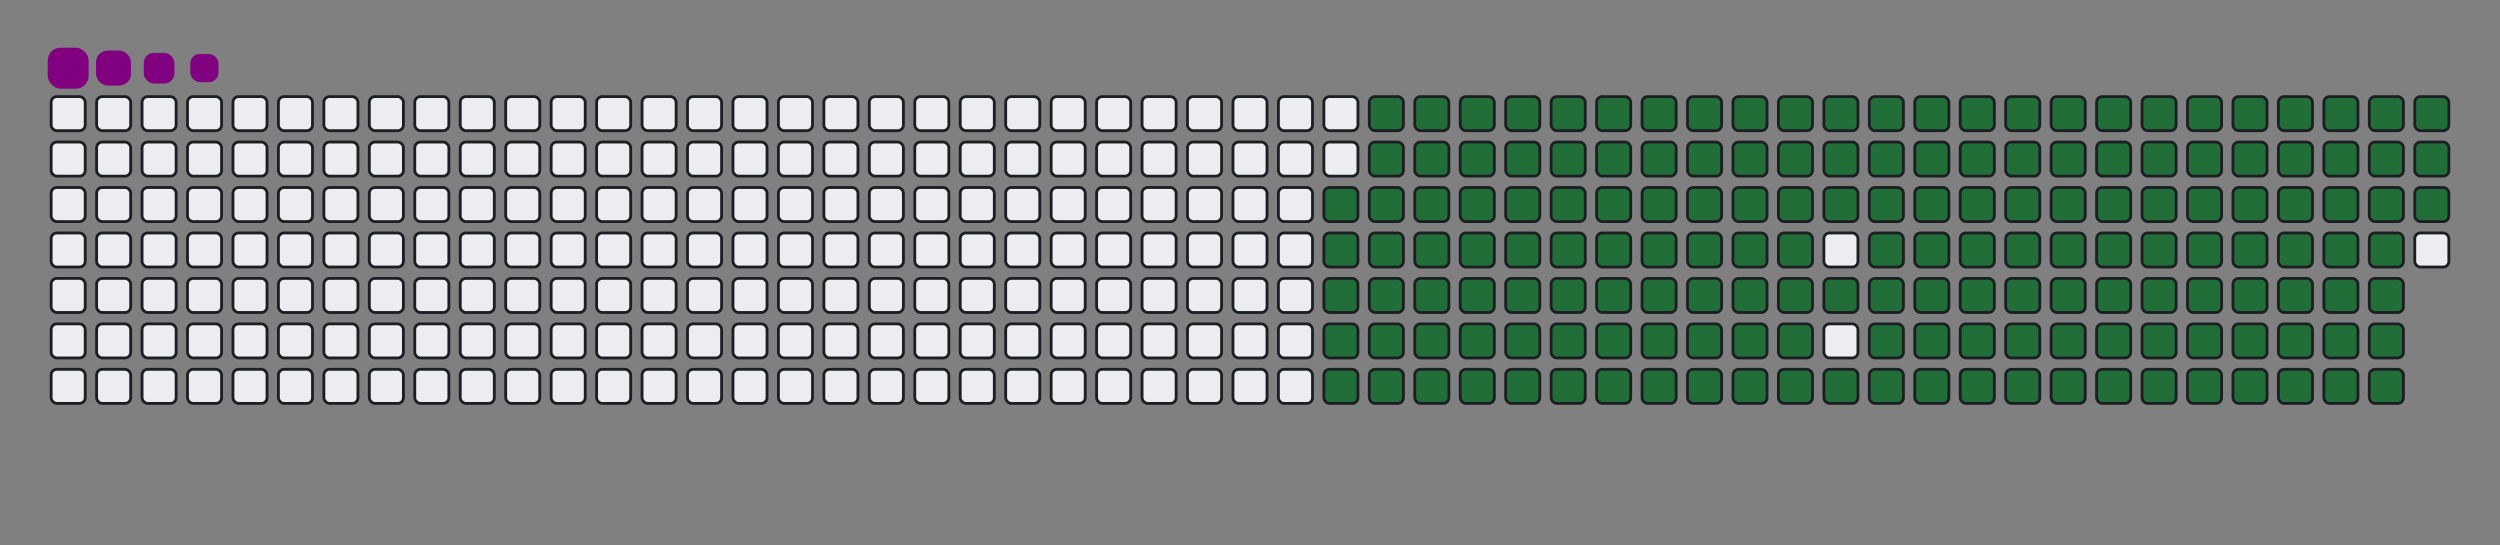 <svg viewBox="-16 -32 880 192" width="880" height="192" xmlns="http://www.w3.org/2000/svg"><rect x="-16" y="-32" width="880" height="192" fill="#808080" stroke="none"/><desc>Generated with https://github.com/Platane/snk</desc><style>:root{--cb:#1b1f230a;--cs:purple;--ce:#ebedf0;--c0:#ebedf0;--c1:#9be9a8;--c2:#40c463;--c3:#30a14e;--c4:#216e39}.c{shape-rendering:geometricPrecision;fill:#ebedf0;stroke-width:1px;stroke:#1b1f230a;animation:none 26300ms linear infinite;width:12px;height:12px}@keyframes c0{48.28%{fill:#216e39}48.3%,100%{fill:#ebedf0}}.c.c0{fill:#216e39;animation-name:c0}@keyframes c1{47.9%{fill:#216e39}47.92%,100%{fill:#ebedf0}}.c.c1{fill:#216e39;animation-name:c1}@keyframes c2{67.29%{fill:#216e39}67.31%,100%{fill:#ebedf0}}.c.c2{fill:#216e39;animation-name:c2}@keyframes c3{66.91%{fill:#216e39}66.93%,100%{fill:#ebedf0}}.c.c3{fill:#216e39;animation-name:c3}@keyframes c4{86.3%{fill:#216e39}86.32%,100%{fill:#ebedf0}}.c.c4{fill:#216e39;animation-name:c4}@keyframes c5{11.4%{fill:#216e39}11.42%,100%{fill:#ebedf0}}.c.c5{fill:#216e39;animation-name:c5}@keyframes c6{29.27%{fill:#216e39}29.29%,100%{fill:#ebedf0}}.c.c6{fill:#216e39;animation-name:c6}@keyframes c7{29.65%{fill:#216e39}29.67%,100%{fill:#ebedf0}}.c.c7{fill:#216e39;animation-name:c7}@keyframes c8{47.52%{fill:#216e39}47.54%,100%{fill:#ebedf0}}.c.c8{fill:#216e39;animation-name:c8}@keyframes c9{49.42%{fill:#216e39}49.44%,100%{fill:#ebedf0}}.c.c9{fill:#216e39;animation-name:c9}@keyframes ca{66.53%{fill:#216e39}66.55%,100%{fill:#ebedf0}}.c.ca{fill:#216e39;animation-name:ca}@keyframes cb{68.43%{fill:#216e39}68.45%,100%{fill:#ebedf0}}.c.cb{fill:#216e39;animation-name:cb}@keyframes cc{11.78%{fill:#216e39}11.8%,100%{fill:#ebedf0}}.c.cc{fill:#216e39;animation-name:cc}@keyframes cd{28.89%{fill:#216e39}28.91%,100%{fill:#ebedf0}}.c.cd{fill:#216e39;animation-name:cd}@keyframes ce{30.03%{fill:#216e39}30.05%,100%{fill:#ebedf0}}.c.ce{fill:#216e39;animation-name:ce}@keyframes cf{47.14%{fill:#216e39}47.16%,100%{fill:#ebedf0}}.c.cf{fill:#216e39;animation-name:cf}@keyframes cg{49.8%{fill:#216e39}49.82%,100%{fill:#ebedf0}}.c.cg{fill:#216e39;animation-name:cg}@keyframes ch{66.15%{fill:#216e39}66.17%,100%{fill:#ebedf0}}.c.ch{fill:#216e39;animation-name:ch}@keyframes ci{68.81%{fill:#216e39}68.83%,100%{fill:#ebedf0}}.c.ci{fill:#216e39;animation-name:ci}@keyframes cj{12.16%{fill:#216e39}12.18%,100%{fill:#ebedf0}}.c.cj{fill:#216e39;animation-name:cj}@keyframes ck{28.51%{fill:#216e39}28.53%,100%{fill:#ebedf0}}.c.ck{fill:#216e39;animation-name:ck}@keyframes cl{30.41%{fill:#216e39}30.43%,100%{fill:#ebedf0}}.c.cl{fill:#216e39;animation-name:cl}@keyframes cm{46.76%{fill:#216e39}46.78%,100%{fill:#ebedf0}}.c.cm{fill:#216e39;animation-name:cm}@keyframes cn{50.18%{fill:#216e39}50.2%,100%{fill:#ebedf0}}.c.cn{fill:#216e39;animation-name:cn}@keyframes co{65.77%{fill:#216e39}65.79%,100%{fill:#ebedf0}}.c.co{fill:#216e39;animation-name:co}@keyframes cp{69.19%{fill:#216e39}69.21%,100%{fill:#ebedf0}}.c.cp{fill:#216e39;animation-name:cp}@keyframes cq{12.54%{fill:#216e39}12.56%,100%{fill:#ebedf0}}.c.cq{fill:#216e39;animation-name:cq}@keyframes cr{28.13%{fill:#216e39}28.15%,100%{fill:#ebedf0}}.c.cr{fill:#216e39;animation-name:cr}@keyframes cs{30.79%{fill:#216e39}30.81%,100%{fill:#ebedf0}}.c.cs{fill:#216e39;animation-name:cs}@keyframes ct{46.38%{fill:#216e39}46.4%,100%{fill:#ebedf0}}.c.ct{fill:#216e39;animation-name:ct}@keyframes cu{50.56%{fill:#216e39}50.58%,100%{fill:#ebedf0}}.c.cu{fill:#216e39;animation-name:cu}@keyframes cv{65.39%{fill:#216e39}65.41%,100%{fill:#ebedf0}}.c.cv{fill:#216e39;animation-name:cv}@keyframes cw{69.57%{fill:#216e39}69.59%,100%{fill:#ebedf0}}.c.cw{fill:#216e39;animation-name:cw}@keyframes cx{12.92%{fill:#216e39}12.94%,100%{fill:#ebedf0}}.c.cx{fill:#216e39;animation-name:cx}@keyframes cy{27.75%{fill:#216e39}27.77%,100%{fill:#ebedf0}}.c.cy{fill:#216e39;animation-name:cy}@keyframes cz{31.17%{fill:#216e39}31.19%,100%{fill:#ebedf0}}.c.cz{fill:#216e39;animation-name:cz}@keyframes c10{46%{fill:#216e39}46.02%,100%{fill:#ebedf0}}.c.c10{fill:#216e39;animation-name:c10}@keyframes c11{50.94%{fill:#216e39}50.96%,100%{fill:#ebedf0}}.c.c11{fill:#216e39;animation-name:c11}@keyframes c12{65.01%{fill:#216e39}65.03%,100%{fill:#ebedf0}}.c.c12{fill:#216e39;animation-name:c12}@keyframes c13{69.95%{fill:#216e39}69.97%,100%{fill:#ebedf0}}.c.c13{fill:#216e39;animation-name:c13}@keyframes c14{13.3%{fill:#216e39}13.32%,100%{fill:#ebedf0}}.c.c14{fill:#216e39;animation-name:c14}@keyframes c15{27.37%{fill:#216e39}27.39%,100%{fill:#ebedf0}}.c.c15{fill:#216e39;animation-name:c15}@keyframes c16{31.55%{fill:#216e39}31.57%,100%{fill:#ebedf0}}.c.c16{fill:#216e39;animation-name:c16}@keyframes c17{45.62%{fill:#216e39}45.64%,100%{fill:#ebedf0}}.c.c17{fill:#216e39;animation-name:c17}@keyframes c18{51.32%{fill:#216e39}51.34%,100%{fill:#ebedf0}}.c.c18{fill:#216e39;animation-name:c18}@keyframes c19{64.63%{fill:#216e39}64.65%,100%{fill:#ebedf0}}.c.c19{fill:#216e39;animation-name:c19}@keyframes c1a{70.33%{fill:#216e39}70.35%,100%{fill:#ebedf0}}.c.c1a{fill:#216e39;animation-name:c1a}@keyframes c1b{13.68%{fill:#216e39}13.7%,100%{fill:#ebedf0}}.c.c1b{fill:#216e39;animation-name:c1b}@keyframes c1c{26.99%{fill:#216e39}27.01%,100%{fill:#ebedf0}}.c.c1c{fill:#216e39;animation-name:c1c}@keyframes c1d{31.93%{fill:#216e39}31.95%,100%{fill:#ebedf0}}.c.c1d{fill:#216e39;animation-name:c1d}@keyframes c1e{45.24%{fill:#216e39}45.26%,100%{fill:#ebedf0}}.c.c1e{fill:#216e39;animation-name:c1e}@keyframes c1f{51.7%{fill:#216e39}51.72%,100%{fill:#ebedf0}}.c.c1f{fill:#216e39;animation-name:c1f}@keyframes c1g{64.25%{fill:#216e39}64.27%,100%{fill:#ebedf0}}.c.c1g{fill:#216e39;animation-name:c1g}@keyframes c1h{70.71%{fill:#216e39}70.73%,100%{fill:#ebedf0}}.c.c1h{fill:#216e39;animation-name:c1h}@keyframes c1i{14.06%{fill:#216e39}14.08%,100%{fill:#ebedf0}}.c.c1i{fill:#216e39;animation-name:c1i}@keyframes c1j{26.61%{fill:#216e39}26.63%,100%{fill:#ebedf0}}.c.c1j{fill:#216e39;animation-name:c1j}@keyframes c1k{32.31%{fill:#216e39}32.33%,100%{fill:#ebedf0}}.c.c1k{fill:#216e39;animation-name:c1k}@keyframes c1l{44.86%{fill:#216e39}44.88%,100%{fill:#ebedf0}}.c.c1l{fill:#216e39;animation-name:c1l}@keyframes c1m{52.08%{fill:#216e39}52.1%,100%{fill:#ebedf0}}.c.c1m{fill:#216e39;animation-name:c1m}@keyframes c1n{63.87%{fill:#216e39}63.89%,100%{fill:#ebedf0}}.c.c1n{fill:#216e39;animation-name:c1n}@keyframes c1o{71.09%{fill:#216e39}71.11%,100%{fill:#ebedf0}}.c.c1o{fill:#216e39;animation-name:c1o}@keyframes c1p{14.44%{fill:#216e39}14.46%,100%{fill:#ebedf0}}.c.c1p{fill:#216e39;animation-name:c1p}@keyframes c1q{26.23%{fill:#216e39}26.25%,100%{fill:#ebedf0}}.c.c1q{fill:#216e39;animation-name:c1q}@keyframes c1r{32.69%{fill:#216e39}32.71%,100%{fill:#ebedf0}}.c.c1r{fill:#216e39;animation-name:c1r}@keyframes c1s{44.48%{fill:#216e39}44.5%,100%{fill:#ebedf0}}.c.c1s{fill:#216e39;animation-name:c1s}@keyframes c1t{52.46%{fill:#216e39}52.48%,100%{fill:#ebedf0}}.c.c1t{fill:#216e39;animation-name:c1t}@keyframes c1u{63.49%{fill:#216e39}63.51%,100%{fill:#ebedf0}}.c.c1u{fill:#216e39;animation-name:c1u}@keyframes c1v{71.47%{fill:#216e39}71.49%,100%{fill:#ebedf0}}.c.c1v{fill:#216e39;animation-name:c1v}@keyframes c1w{14.82%{fill:#216e39}14.84%,100%{fill:#ebedf0}}.c.c1w{fill:#216e39;animation-name:c1w}@keyframes c1x{25.85%{fill:#216e39}25.87%,100%{fill:#ebedf0}}.c.c1x{fill:#216e39;animation-name:c1x}@keyframes c1y{33.07%{fill:#216e39}33.09%,100%{fill:#ebedf0}}.c.c1y{fill:#216e39;animation-name:c1y}@keyframes c1z{44.1%{fill:#216e39}44.12%,100%{fill:#ebedf0}}.c.c1z{fill:#216e39;animation-name:c1z}@keyframes c20{52.84%{fill:#216e39}52.86%,100%{fill:#ebedf0}}.c.c20{fill:#216e39;animation-name:c20}@keyframes c21{63.11%{fill:#216e39}63.13%,100%{fill:#ebedf0}}.c.c21{fill:#216e39;animation-name:c21}@keyframes c22{71.85%{fill:#216e39}71.87%,100%{fill:#ebedf0}}.c.c22{fill:#216e39;animation-name:c22}@keyframes c23{15.2%{fill:#216e39}15.22%,100%{fill:#ebedf0}}.c.c23{fill:#216e39;animation-name:c23}@keyframes c24{25.47%{fill:#216e39}25.49%,100%{fill:#ebedf0}}.c.c24{fill:#216e39;animation-name:c24}@keyframes c25{33.45%{fill:#216e39}33.47%,100%{fill:#ebedf0}}.c.c25{fill:#216e39;animation-name:c25}@keyframes c26{53.22%{fill:#216e39}53.24%,100%{fill:#ebedf0}}.c.c26{fill:#216e39;animation-name:c26}@keyframes c27{72.23%{fill:#216e39}72.25%,100%{fill:#ebedf0}}.c.c27{fill:#216e39;animation-name:c27}@keyframes c28{15.58%{fill:#216e39}15.6%,100%{fill:#ebedf0}}.c.c28{fill:#216e39;animation-name:c28}@keyframes c29{25.09%{fill:#216e39}25.11%,100%{fill:#ebedf0}}.c.c29{fill:#216e39;animation-name:c29}@keyframes c2a{33.83%{fill:#216e39}33.85%,100%{fill:#ebedf0}}.c.c2a{fill:#216e39;animation-name:c2a}@keyframes c2b{43.34%{fill:#216e39}43.36%,100%{fill:#ebedf0}}.c.c2b{fill:#216e39;animation-name:c2b}@keyframes c2c{53.6%{fill:#216e39}53.62%,100%{fill:#ebedf0}}.c.c2c{fill:#216e39;animation-name:c2c}@keyframes c2d{62.35%{fill:#216e39}62.37%,100%{fill:#ebedf0}}.c.c2d{fill:#216e39;animation-name:c2d}@keyframes c2e{72.61%{fill:#216e39}72.63%,100%{fill:#ebedf0}}.c.c2e{fill:#216e39;animation-name:c2e}@keyframes c2f{15.96%{fill:#216e39}15.98%,100%{fill:#ebedf0}}.c.c2f{fill:#216e39;animation-name:c2f}@keyframes c2g{24.7%{fill:#216e39}24.72%,100%{fill:#ebedf0}}.c.c2g{fill:#216e39;animation-name:c2g}@keyframes c2h{34.21%{fill:#216e39}34.23%,100%{fill:#ebedf0}}.c.c2h{fill:#216e39;animation-name:c2h}@keyframes c2i{42.96%{fill:#216e39}42.98%,100%{fill:#ebedf0}}.c.c2i{fill:#216e39;animation-name:c2i}@keyframes c2j{53.98%{fill:#216e39}54%,100%{fill:#ebedf0}}.c.c2j{fill:#216e39;animation-name:c2j}@keyframes c2k{61.97%{fill:#216e39}61.99%,100%{fill:#ebedf0}}.c.c2k{fill:#216e39;animation-name:c2k}@keyframes c2l{72.99%{fill:#216e39}73.01%,100%{fill:#ebedf0}}.c.c2l{fill:#216e39;animation-name:c2l}@keyframes c2m{16.34%{fill:#216e39}16.36%,100%{fill:#ebedf0}}.c.c2m{fill:#216e39;animation-name:c2m}@keyframes c2n{24.32%{fill:#216e39}24.34%,100%{fill:#ebedf0}}.c.c2n{fill:#216e39;animation-name:c2n}@keyframes c2o{34.59%{fill:#216e39}34.61%,100%{fill:#ebedf0}}.c.c2o{fill:#216e39;animation-name:c2o}@keyframes c2p{42.58%{fill:#216e39}42.6%,100%{fill:#ebedf0}}.c.c2p{fill:#216e39;animation-name:c2p}@keyframes c2q{54.36%{fill:#216e39}54.38%,100%{fill:#ebedf0}}.c.c2q{fill:#216e39;animation-name:c2q}@keyframes c2r{61.59%{fill:#216e39}61.61%,100%{fill:#ebedf0}}.c.c2r{fill:#216e39;animation-name:c2r}@keyframes c2s{73.37%{fill:#216e39}73.39%,100%{fill:#ebedf0}}.c.c2s{fill:#216e39;animation-name:c2s}@keyframes c2t{16.72%{fill:#216e39}16.74%,100%{fill:#ebedf0}}.c.c2t{fill:#216e39;animation-name:c2t}@keyframes c2u{23.94%{fill:#216e39}23.96%,100%{fill:#ebedf0}}.c.c2u{fill:#216e39;animation-name:c2u}@keyframes c2v{34.97%{fill:#216e39}34.99%,100%{fill:#ebedf0}}.c.c2v{fill:#216e39;animation-name:c2v}@keyframes c2w{42.2%{fill:#216e39}42.22%,100%{fill:#ebedf0}}.c.c2w{fill:#216e39;animation-name:c2w}@keyframes c2x{54.74%{fill:#216e39}54.76%,100%{fill:#ebedf0}}.c.c2x{fill:#216e39;animation-name:c2x}@keyframes c2y{61.21%{fill:#216e39}61.23%,100%{fill:#ebedf0}}.c.c2y{fill:#216e39;animation-name:c2y}@keyframes c2z{73.75%{fill:#216e39}73.77%,100%{fill:#ebedf0}}.c.c2z{fill:#216e39;animation-name:c2z}@keyframes c30{17.1%{fill:#216e39}17.12%,100%{fill:#ebedf0}}.c.c30{fill:#216e39;animation-name:c30}@keyframes c31{23.56%{fill:#216e39}23.58%,100%{fill:#ebedf0}}.c.c31{fill:#216e39;animation-name:c31}@keyframes c32{35.35%{fill:#216e39}35.37%,100%{fill:#ebedf0}}.c.c32{fill:#216e39;animation-name:c32}@keyframes c33{41.82%{fill:#216e39}41.84%,100%{fill:#ebedf0}}.c.c33{fill:#216e39;animation-name:c33}@keyframes c34{55.12%{fill:#216e39}55.14%,100%{fill:#ebedf0}}.c.c34{fill:#216e39;animation-name:c34}@keyframes c35{60.83%{fill:#216e39}60.85%,100%{fill:#ebedf0}}.c.c35{fill:#216e39;animation-name:c35}@keyframes c36{74.13%{fill:#216e39}74.15%,100%{fill:#ebedf0}}.c.c36{fill:#216e39;animation-name:c36}@keyframes c37{17.48%{fill:#216e39}17.5%,100%{fill:#ebedf0}}.c.c37{fill:#216e39;animation-name:c37}@keyframes c38{23.18%{fill:#216e39}23.2%,100%{fill:#ebedf0}}.c.c38{fill:#216e39;animation-name:c38}@keyframes c39{35.73%{fill:#216e39}35.75%,100%{fill:#ebedf0}}.c.c39{fill:#216e39;animation-name:c39}@keyframes c3a{41.43%{fill:#216e39}41.45%,100%{fill:#ebedf0}}.c.c3a{fill:#216e39;animation-name:c3a}@keyframes c3b{55.5%{fill:#216e39}55.52%,100%{fill:#ebedf0}}.c.c3b{fill:#216e39;animation-name:c3b}@keyframes c3c{60.45%{fill:#216e39}60.47%,100%{fill:#ebedf0}}.c.c3c{fill:#216e39;animation-name:c3c}@keyframes c3d{74.51%{fill:#216e39}74.53%,100%{fill:#ebedf0}}.c.c3d{fill:#216e39;animation-name:c3d}@keyframes c3e{17.86%{fill:#216e39}17.88%,100%{fill:#ebedf0}}.c.c3e{fill:#216e39;animation-name:c3e}@keyframes c3f{22.8%{fill:#216e39}22.82%,100%{fill:#ebedf0}}.c.c3f{fill:#216e39;animation-name:c3f}@keyframes c3g{36.11%{fill:#216e39}36.13%,100%{fill:#ebedf0}}.c.c3g{fill:#216e39;animation-name:c3g}@keyframes c3h{41.05%{fill:#216e39}41.07%,100%{fill:#ebedf0}}.c.c3h{fill:#216e39;animation-name:c3h}@keyframes c3i{55.88%{fill:#216e39}55.9%,100%{fill:#ebedf0}}.c.c3i{fill:#216e39;animation-name:c3i}@keyframes c3j{60.07%{fill:#216e39}60.09%,100%{fill:#ebedf0}}.c.c3j{fill:#216e39;animation-name:c3j}@keyframes c3k{74.89%{fill:#216e39}74.91%,100%{fill:#ebedf0}}.c.c3k{fill:#216e39;animation-name:c3k}@keyframes c3l{18.24%{fill:#216e39}18.26%,100%{fill:#ebedf0}}.c.c3l{fill:#216e39;animation-name:c3l}@keyframes c3m{22.42%{fill:#216e39}22.44%,100%{fill:#ebedf0}}.c.c3m{fill:#216e39;animation-name:c3m}@keyframes c3n{36.49%{fill:#216e39}36.51%,100%{fill:#ebedf0}}.c.c3n{fill:#216e39;animation-name:c3n}@keyframes c3o{40.67%{fill:#216e39}40.69%,100%{fill:#ebedf0}}.c.c3o{fill:#216e39;animation-name:c3o}@keyframes c3p{56.26%{fill:#216e39}56.28%,100%{fill:#ebedf0}}.c.c3p{fill:#216e39;animation-name:c3p}@keyframes c3q{59.69%{fill:#216e39}59.71%,100%{fill:#ebedf0}}.c.c3q{fill:#216e39;animation-name:c3q}@keyframes c3r{75.28%{fill:#216e39}75.3%,100%{fill:#ebedf0}}.c.c3r{fill:#216e39;animation-name:c3r}@keyframes c3s{18.62%{fill:#216e39}18.64%,100%{fill:#ebedf0}}.c.c3s{fill:#216e39;animation-name:c3s}@keyframes c3t{22.04%{fill:#216e39}22.06%,100%{fill:#ebedf0}}.c.c3t{fill:#216e39;animation-name:c3t}@keyframes c3u{36.87%{fill:#216e39}36.89%,100%{fill:#ebedf0}}.c.c3u{fill:#216e39;animation-name:c3u}@keyframes c3v{40.29%{fill:#216e39}40.31%,100%{fill:#ebedf0}}.c.c3v{fill:#216e39;animation-name:c3v}@keyframes c3w{56.64%{fill:#216e39}56.66%,100%{fill:#ebedf0}}.c.c3w{fill:#216e39;animation-name:c3w}@keyframes c3x{59.31%{fill:#216e39}59.33%,100%{fill:#ebedf0}}.c.c3x{fill:#216e39;animation-name:c3x}@keyframes c3y{75.66%{fill:#216e39}75.68%,100%{fill:#ebedf0}}.c.c3y{fill:#216e39;animation-name:c3y}@keyframes c3z{19%{fill:#216e39}19.02%,100%{fill:#ebedf0}}.c.c3z{fill:#216e39;animation-name:c3z}@keyframes c40{21.66%{fill:#216e39}21.68%,100%{fill:#ebedf0}}.c.c40{fill:#216e39;animation-name:c40}@keyframes c41{37.25%{fill:#216e39}37.27%,100%{fill:#ebedf0}}.c.c41{fill:#216e39;animation-name:c41}@keyframes c42{39.91%{fill:#216e39}39.93%,100%{fill:#ebedf0}}.c.c42{fill:#216e39;animation-name:c42}@keyframes c43{57.02%{fill:#216e39}57.04%,100%{fill:#ebedf0}}.c.c43{fill:#216e39;animation-name:c43}@keyframes c44{58.93%{fill:#216e39}58.95%,100%{fill:#ebedf0}}.c.c44{fill:#216e39;animation-name:c44}@keyframes c45{76.04%{fill:#216e39}76.06%,100%{fill:#ebedf0}}.c.c45{fill:#216e39;animation-name:c45}@keyframes c46{19.38%{fill:#216e39}19.4%,100%{fill:#ebedf0}}.c.c46{fill:#216e39;animation-name:c46}@keyframes c47{21.28%{fill:#216e39}21.3%,100%{fill:#ebedf0}}.c.c47{fill:#216e39;animation-name:c47}@keyframes c48{37.63%{fill:#216e39}37.65%,100%{fill:#ebedf0}}.c.c48{fill:#216e39;animation-name:c48}@keyframes c49{39.53%{fill:#216e39}39.55%,100%{fill:#ebedf0}}.c.c49{fill:#216e39;animation-name:c49}@keyframes c4a{57.4%{fill:#216e39}57.42%,100%{fill:#ebedf0}}.c.c4a{fill:#216e39;animation-name:c4a}@keyframes c4b{58.55%{fill:#216e39}58.57%,100%{fill:#ebedf0}}.c.c4b{fill:#216e39;animation-name:c4b}@keyframes c4c{76.42%{fill:#216e39}76.44%,100%{fill:#ebedf0}}.c.c4c{fill:#216e39;animation-name:c4c}@keyframes c4d{19.76%{fill:#216e39}19.78%,100%{fill:#ebedf0}}.c.c4d{fill:#216e39;animation-name:c4d}@keyframes c4e{20.9%{fill:#216e39}20.92%,100%{fill:#ebedf0}}.c.c4e{fill:#216e39;animation-name:c4e}@keyframes c4f{38.01%{fill:#216e39}38.03%,100%{fill:#ebedf0}}.c.c4f{fill:#216e39;animation-name:c4f}@keyframes c4g{39.15%{fill:#216e39}39.17%,100%{fill:#ebedf0}}.c.c4g{fill:#216e39;animation-name:c4g}@keyframes c4h{57.78%{fill:#216e39}57.8%,100%{fill:#ebedf0}}.c.c4h{fill:#216e39;animation-name:c4h}@keyframes c4i{58.16%{fill:#216e39}58.18%,100%{fill:#ebedf0}}.c.c4i{fill:#216e39;animation-name:c4i}@keyframes c4j{76.8%{fill:#216e39}76.82%,100%{fill:#ebedf0}}.c.c4j{fill:#216e39;animation-name:c4j}@keyframes c4k{20.14%{fill:#216e39}20.16%,100%{fill:#ebedf0}}.c.c4k{fill:#216e39;animation-name:c4k}@keyframes c4l{20.52%{fill:#216e39}20.54%,100%{fill:#ebedf0}}.c.c4l{fill:#216e39;animation-name:c4l}@keyframes c4m{38.39%{fill:#216e39}38.41%,100%{fill:#ebedf0}}.c.c4m{fill:#216e39;animation-name:c4m}.u{transform-origin:0 0;transform:scale(0,1);animation:none linear 26300ms infinite}@keyframes u0{11.4%{transform:scale(0.000,1)}11.42%,11.78%{transform:scale(0.006,1)}11.8%,12.16%{transform:scale(0.012,1)}12.18%,12.54%{transform:scale(0.018,1)}12.56%,12.92%{transform:scale(0.024,1)}12.94%,13.3%{transform:scale(0.030,1)}13.32%,13.68%{transform:scale(0.036,1)}13.7%,14.06%{transform:scale(0.042,1)}14.08%,14.44%{transform:scale(0.048,1)}14.46%,14.82%{transform:scale(0.054,1)}14.84%,15.2%{transform:scale(0.060,1)}15.22%,15.58%{transform:scale(0.066,1)}15.6%,15.96%{transform:scale(0.072,1)}15.98%,16.34%{transform:scale(0.078,1)}16.36%,16.72%{transform:scale(0.084,1)}16.74%,17.1%{transform:scale(0.090,1)}17.12%,17.48%{transform:scale(0.096,1)}17.5%,17.86%{transform:scale(0.102,1)}17.88%,18.24%{transform:scale(0.108,1)}18.26%,18.62%{transform:scale(0.114,1)}18.64%,19%{transform:scale(0.120,1)}19.02%,19.38%{transform:scale(0.126,1)}19.4%,19.76%{transform:scale(0.132,1)}19.78%,20.14%{transform:scale(0.138,1)}20.16%,20.52%{transform:scale(0.144,1)}20.54%,20.9%{transform:scale(0.150,1)}20.92%,21.28%{transform:scale(0.156,1)}21.3%,21.66%{transform:scale(0.162,1)}21.68%,22.04%{transform:scale(0.168,1)}22.06%,22.42%{transform:scale(0.174,1)}22.44%,22.8%{transform:scale(0.180,1)}22.82%,23.18%{transform:scale(0.186,1)}23.2%,23.56%{transform:scale(0.192,1)}23.58%,23.94%{transform:scale(0.198,1)}23.96%,24.32%{transform:scale(0.204,1)}24.34%,24.7%{transform:scale(0.210,1)}24.72%,25.09%{transform:scale(0.216,1)}25.11%,25.47%{transform:scale(0.222,1)}25.49%,25.85%{transform:scale(0.228,1)}25.87%,26.23%{transform:scale(0.234,1)}26.25%,26.61%{transform:scale(0.240,1)}26.63%,26.99%{transform:scale(0.246,1)}27.01%,27.37%{transform:scale(0.251,1)}27.39%,27.75%{transform:scale(0.257,1)}27.77%,28.13%{transform:scale(0.263,1)}28.15%,28.51%{transform:scale(0.269,1)}28.53%,28.89%{transform:scale(0.275,1)}28.91%,29.27%{transform:scale(0.281,1)}29.29%,29.65%{transform:scale(0.287,1)}29.67%,30.03%{transform:scale(0.293,1)}30.05%,30.41%{transform:scale(0.299,1)}30.43%,30.79%{transform:scale(0.305,1)}30.81%,31.17%{transform:scale(0.311,1)}31.19%,31.55%{transform:scale(0.317,1)}31.57%,31.93%{transform:scale(0.323,1)}31.95%,32.31%{transform:scale(0.329,1)}32.33%,32.69%{transform:scale(0.335,1)}32.71%,33.07%{transform:scale(0.341,1)}33.09%,33.45%{transform:scale(0.347,1)}33.47%,33.83%{transform:scale(0.353,1)}33.85%,34.21%{transform:scale(0.359,1)}34.23%,34.59%{transform:scale(0.365,1)}34.61%,34.97%{transform:scale(0.371,1)}34.99%,35.35%{transform:scale(0.377,1)}35.37%,35.73%{transform:scale(0.383,1)}35.75%,36.11%{transform:scale(0.389,1)}36.13%,36.49%{transform:scale(0.395,1)}36.51%,36.87%{transform:scale(0.401,1)}36.89%,37.25%{transform:scale(0.407,1)}37.27%,37.63%{transform:scale(0.413,1)}37.65%,38.01%{transform:scale(0.419,1)}38.03%,38.39%{transform:scale(0.425,1)}38.41%,39.15%{transform:scale(0.431,1)}39.17%,39.53%{transform:scale(0.437,1)}39.55%,39.91%{transform:scale(0.443,1)}39.93%,40.29%{transform:scale(0.449,1)}40.31%,40.67%{transform:scale(0.455,1)}40.69%,41.05%{transform:scale(0.461,1)}41.07%,41.43%{transform:scale(0.467,1)}41.45%,41.82%{transform:scale(0.473,1)}41.84%,42.2%{transform:scale(0.479,1)}42.22%,42.58%{transform:scale(0.485,1)}42.6%,42.96%{transform:scale(0.491,1)}42.98%,43.34%{transform:scale(0.497,1)}43.36%,44.1%{transform:scale(0.503,1)}44.12%,44.48%{transform:scale(0.509,1)}44.5%,44.86%{transform:scale(0.515,1)}44.88%,45.24%{transform:scale(0.521,1)}45.26%,45.62%{transform:scale(0.527,1)}45.64%,46%{transform:scale(0.533,1)}46.02%,46.38%{transform:scale(0.539,1)}46.4%,46.76%{transform:scale(0.545,1)}46.78%,47.14%{transform:scale(0.551,1)}47.16%,47.52%{transform:scale(0.557,1)}47.54%,47.9%{transform:scale(0.563,1)}47.92%,48.28%{transform:scale(0.569,1)}48.3%,49.42%{transform:scale(0.575,1)}49.44%,49.8%{transform:scale(0.581,1)}49.82%,50.18%{transform:scale(0.587,1)}50.2%,50.56%{transform:scale(0.593,1)}50.58%,50.94%{transform:scale(0.599,1)}50.96%,51.32%{transform:scale(0.605,1)}51.34%,51.7%{transform:scale(0.611,1)}51.72%,52.08%{transform:scale(0.617,1)}52.1%,52.46%{transform:scale(0.623,1)}52.48%,52.84%{transform:scale(0.629,1)}52.86%,53.22%{transform:scale(0.635,1)}53.24%,53.6%{transform:scale(0.641,1)}53.62%,53.98%{transform:scale(0.647,1)}54%,54.36%{transform:scale(0.653,1)}54.38%,54.74%{transform:scale(0.659,1)}54.76%,55.12%{transform:scale(0.665,1)}55.14%,55.5%{transform:scale(0.671,1)}55.52%,55.88%{transform:scale(0.677,1)}55.9%,56.26%{transform:scale(0.683,1)}56.28%,56.64%{transform:scale(0.689,1)}56.66%,57.02%{transform:scale(0.695,1)}57.04%,57.4%{transform:scale(0.701,1)}57.42%,57.78%{transform:scale(0.707,1)}57.8%,58.16%{transform:scale(0.713,1)}58.18%,58.55%{transform:scale(0.719,1)}58.57%,58.93%{transform:scale(0.725,1)}58.95%,59.31%{transform:scale(0.731,1)}59.33%,59.69%{transform:scale(0.737,1)}59.71%,60.07%{transform:scale(0.743,1)}60.09%,60.45%{transform:scale(0.749,1)}60.47%,60.83%{transform:scale(0.754,1)}60.85%,61.21%{transform:scale(0.760,1)}61.23%,61.59%{transform:scale(0.766,1)}61.61%,61.97%{transform:scale(0.772,1)}61.99%,62.35%{transform:scale(0.778,1)}62.37%,63.11%{transform:scale(0.784,1)}63.13%,63.49%{transform:scale(0.790,1)}63.51%,63.87%{transform:scale(0.796,1)}63.89%,64.25%{transform:scale(0.802,1)}64.27%,64.63%{transform:scale(0.808,1)}64.65%,65.01%{transform:scale(0.814,1)}65.03%,65.39%{transform:scale(0.820,1)}65.41%,65.77%{transform:scale(0.826,1)}65.79%,66.15%{transform:scale(0.832,1)}66.17%,66.53%{transform:scale(0.838,1)}66.55%,66.91%{transform:scale(0.844,1)}66.93%,67.29%{transform:scale(0.850,1)}67.31%,68.43%{transform:scale(0.856,1)}68.45%,68.81%{transform:scale(0.862,1)}68.83%,69.19%{transform:scale(0.868,1)}69.21%,69.57%{transform:scale(0.874,1)}69.59%,69.95%{transform:scale(0.880,1)}69.97%,70.33%{transform:scale(0.886,1)}70.35%,70.71%{transform:scale(0.892,1)}70.73%,71.09%{transform:scale(0.898,1)}71.11%,71.47%{transform:scale(0.904,1)}71.49%,71.85%{transform:scale(0.910,1)}71.87%,72.23%{transform:scale(0.916,1)}72.25%,72.61%{transform:scale(0.922,1)}72.63%,72.99%{transform:scale(0.928,1)}73.01%,73.37%{transform:scale(0.934,1)}73.39%,73.75%{transform:scale(0.940,1)}73.77%,74.13%{transform:scale(0.946,1)}74.15%,74.51%{transform:scale(0.952,1)}74.53%,74.89%{transform:scale(0.958,1)}74.91%,75.28%{transform:scale(0.964,1)}75.3%,75.66%{transform:scale(0.970,1)}75.68%,76.04%{transform:scale(0.976,1)}76.06%,76.42%{transform:scale(0.982,1)}76.44%,76.8%{transform:scale(0.988,1)}76.82%,86.3%{transform:scale(0.994,1)}86.32%,100%{transform:scale(1.000,1)}}.u.u0{fill:#216e39;animation-name:u0;transform-origin:0.0px 0}.s{shape-rendering:geometricPrecision;fill:purple;animation:none linear 26300ms infinite}@keyframes s0{0%,99.62%{transform:translate(0px,-16px)}0.38%{transform:translate(0px,0px)}20.15%{transform:translate(832px,0px)}20.53%{transform:translate(832px,16px)}29.28%{transform:translate(464px,16px)}29.66%,48.67%{transform:translate(464px,32px)}38.4%{transform:translate(832px,32px)}38.78%{transform:translate(832px,48px)}47.91%{transform:translate(448px,48px)}48.29%{transform:translate(448px,32px)}49.43%,67.68%{transform:translate(464px,64px)}57.79%{transform:translate(816px,64px)}58.17%,77.19%{transform:translate(816px,80px)}66.92%,85.93%{transform:translate(448px,80px)}67.3%{transform:translate(448px,64px)}68.44%{transform:translate(464px,96px)}76.81%{transform:translate(816px,96px)}86.31%{transform:translate(448px,96px)}92.4%{transform:translate(192px,96px)}93.16%{transform:translate(192px,64px)}93.54%{transform:translate(176px,64px)}93.92%{transform:translate(176px,48px)}95.44%{transform:translate(112px,48px)}95.82%{transform:translate(112px,32px)}96.2%{transform:translate(96px,32px)}96.96%{transform:translate(96px,0px)}97.72%{transform:translate(64px,0px)}98.1%{transform:translate(64px,-16px)}}.s.s0{transform:translate(0px,-16px);animation-name:s0}@keyframes s1{0%,99.62%{transform:translate(16px,-16px)}0.38%{transform:translate(0px,-16px)}0.76%{transform:translate(0px,0px)}20.53%{transform:translate(832px,0px)}20.91%{transform:translate(832px,16px)}29.66%{transform:translate(464px,16px)}30.04%,49.05%{transform:translate(464px,32px)}38.78%{transform:translate(832px,32px)}39.16%{transform:translate(832px,48px)}48.29%{transform:translate(448px,48px)}48.67%{transform:translate(448px,32px)}49.81%,68.06%{transform:translate(464px,64px)}58.17%{transform:translate(816px,64px)}58.56%,77.57%{transform:translate(816px,80px)}67.3%,86.31%{transform:translate(448px,80px)}67.68%{transform:translate(448px,64px)}68.82%{transform:translate(464px,96px)}77.19%{transform:translate(816px,96px)}86.69%{transform:translate(448px,96px)}92.78%{transform:translate(192px,96px)}93.54%{transform:translate(192px,64px)}93.92%{transform:translate(176px,64px)}94.3%{transform:translate(176px,48px)}95.82%{transform:translate(112px,48px)}96.2%{transform:translate(112px,32px)}96.58%{transform:translate(96px,32px)}97.34%{transform:translate(96px,0px)}98.1%{transform:translate(64px,0px)}98.48%{transform:translate(64px,-16px)}}.s.s1{transform:translate(16px,-16px);animation-name:s1}@keyframes s2{0%,99.62%{transform:translate(32px,-16px)}0.76%{transform:translate(0px,-16px)}1.14%{transform:translate(0px,0px)}20.91%{transform:translate(832px,0px)}21.29%{transform:translate(832px,16px)}30.04%{transform:translate(464px,16px)}30.42%,49.43%{transform:translate(464px,32px)}39.16%{transform:translate(832px,32px)}39.54%{transform:translate(832px,48px)}48.67%{transform:translate(448px,48px)}49.05%{transform:translate(448px,32px)}50.19%,68.44%{transform:translate(464px,64px)}58.56%{transform:translate(816px,64px)}58.94%,77.95%{transform:translate(816px,80px)}67.68%,86.69%{transform:translate(448px,80px)}68.06%{transform:translate(448px,64px)}69.2%{transform:translate(464px,96px)}77.57%{transform:translate(816px,96px)}87.07%{transform:translate(448px,96px)}93.16%{transform:translate(192px,96px)}93.92%{transform:translate(192px,64px)}94.3%{transform:translate(176px,64px)}94.68%{transform:translate(176px,48px)}96.2%{transform:translate(112px,48px)}96.58%{transform:translate(112px,32px)}96.96%{transform:translate(96px,32px)}97.72%{transform:translate(96px,0px)}98.48%{transform:translate(64px,0px)}98.86%{transform:translate(64px,-16px)}}.s.s2{transform:translate(32px,-16px);animation-name:s2}@keyframes s3{0%,99.62%{transform:translate(48px,-16px)}1.14%{transform:translate(0px,-16px)}1.52%{transform:translate(0px,0px)}21.29%{transform:translate(832px,0px)}21.67%{transform:translate(832px,16px)}30.42%{transform:translate(464px,16px)}30.8%,49.81%{transform:translate(464px,32px)}39.54%{transform:translate(832px,32px)}39.92%{transform:translate(832px,48px)}49.05%{transform:translate(448px,48px)}49.43%{transform:translate(448px,32px)}50.57%,68.82%{transform:translate(464px,64px)}58.94%{transform:translate(816px,64px)}59.32%,78.33%{transform:translate(816px,80px)}68.06%,87.07%{transform:translate(448px,80px)}68.44%{transform:translate(448px,64px)}69.58%{transform:translate(464px,96px)}77.95%{transform:translate(816px,96px)}87.45%{transform:translate(448px,96px)}93.54%{transform:translate(192px,96px)}94.3%{transform:translate(192px,64px)}94.68%{transform:translate(176px,64px)}95.06%{transform:translate(176px,48px)}96.58%{transform:translate(112px,48px)}96.96%{transform:translate(112px,32px)}97.34%{transform:translate(96px,32px)}98.1%{transform:translate(96px,0px)}98.86%{transform:translate(64px,0px)}99.24%{transform:translate(64px,-16px)}}.s.s3{transform:translate(48px,-16px);animation-name:s3}</style><rect class="c" x="2" y="2" rx="2" ry="2"/><rect class="c" x="2" y="18" rx="2" ry="2"/><rect class="c" x="2" y="34" rx="2" ry="2"/><rect class="c" x="2" y="50" rx="2" ry="2"/><rect class="c" x="2" y="66" rx="2" ry="2"/><rect class="c" x="2" y="82" rx="2" ry="2"/><rect class="c" x="2" y="98" rx="2" ry="2"/><rect class="c" x="18" y="2" rx="2" ry="2"/><rect class="c" x="18" y="18" rx="2" ry="2"/><rect class="c" x="18" y="34" rx="2" ry="2"/><rect class="c" x="18" y="50" rx="2" ry="2"/><rect class="c" x="18" y="66" rx="2" ry="2"/><rect class="c" x="18" y="82" rx="2" ry="2"/><rect class="c" x="18" y="98" rx="2" ry="2"/><rect class="c" x="34" y="2" rx="2" ry="2"/><rect class="c" x="34" y="18" rx="2" ry="2"/><rect class="c" x="34" y="34" rx="2" ry="2"/><rect class="c" x="34" y="50" rx="2" ry="2"/><rect class="c" x="34" y="66" rx="2" ry="2"/><rect class="c" x="34" y="82" rx="2" ry="2"/><rect class="c" x="34" y="98" rx="2" ry="2"/><rect class="c" x="50" y="2" rx="2" ry="2"/><rect class="c" x="50" y="18" rx="2" ry="2"/><rect class="c" x="50" y="34" rx="2" ry="2"/><rect class="c" x="50" y="50" rx="2" ry="2"/><rect class="c" x="50" y="66" rx="2" ry="2"/><rect class="c" x="50" y="82" rx="2" ry="2"/><rect class="c" x="50" y="98" rx="2" ry="2"/><rect class="c" x="66" y="2" rx="2" ry="2"/><rect class="c" x="66" y="18" rx="2" ry="2"/><rect class="c" x="66" y="34" rx="2" ry="2"/><rect class="c" x="66" y="50" rx="2" ry="2"/><rect class="c" x="66" y="66" rx="2" ry="2"/><rect class="c" x="66" y="82" rx="2" ry="2"/><rect class="c" x="66" y="98" rx="2" ry="2"/><rect class="c" x="82" y="2" rx="2" ry="2"/><rect class="c" x="82" y="18" rx="2" ry="2"/><rect class="c" x="82" y="34" rx="2" ry="2"/><rect class="c" x="82" y="50" rx="2" ry="2"/><rect class="c" x="82" y="66" rx="2" ry="2"/><rect class="c" x="82" y="82" rx="2" ry="2"/><rect class="c" x="82" y="98" rx="2" ry="2"/><rect class="c" x="98" y="2" rx="2" ry="2"/><rect class="c" x="98" y="18" rx="2" ry="2"/><rect class="c" x="98" y="34" rx="2" ry="2"/><rect class="c" x="98" y="50" rx="2" ry="2"/><rect class="c" x="98" y="66" rx="2" ry="2"/><rect class="c" x="98" y="82" rx="2" ry="2"/><rect class="c" x="98" y="98" rx="2" ry="2"/><rect class="c" x="114" y="2" rx="2" ry="2"/><rect class="c" x="114" y="18" rx="2" ry="2"/><rect class="c" x="114" y="34" rx="2" ry="2"/><rect class="c" x="114" y="50" rx="2" ry="2"/><rect class="c" x="114" y="66" rx="2" ry="2"/><rect class="c" x="114" y="82" rx="2" ry="2"/><rect class="c" x="114" y="98" rx="2" ry="2"/><rect class="c" x="130" y="2" rx="2" ry="2"/><rect class="c" x="130" y="18" rx="2" ry="2"/><rect class="c" x="130" y="34" rx="2" ry="2"/><rect class="c" x="130" y="50" rx="2" ry="2"/><rect class="c" x="130" y="66" rx="2" ry="2"/><rect class="c" x="130" y="82" rx="2" ry="2"/><rect class="c" x="130" y="98" rx="2" ry="2"/><rect class="c" x="146" y="2" rx="2" ry="2"/><rect class="c" x="146" y="18" rx="2" ry="2"/><rect class="c" x="146" y="34" rx="2" ry="2"/><rect class="c" x="146" y="50" rx="2" ry="2"/><rect class="c" x="146" y="66" rx="2" ry="2"/><rect class="c" x="146" y="82" rx="2" ry="2"/><rect class="c" x="146" y="98" rx="2" ry="2"/><rect class="c" x="162" y="2" rx="2" ry="2"/><rect class="c" x="162" y="18" rx="2" ry="2"/><rect class="c" x="162" y="34" rx="2" ry="2"/><rect class="c" x="162" y="50" rx="2" ry="2"/><rect class="c" x="162" y="66" rx="2" ry="2"/><rect class="c" x="162" y="82" rx="2" ry="2"/><rect class="c" x="162" y="98" rx="2" ry="2"/><rect class="c" x="178" y="2" rx="2" ry="2"/><rect class="c" x="178" y="18" rx="2" ry="2"/><rect class="c" x="178" y="34" rx="2" ry="2"/><rect class="c" x="178" y="50" rx="2" ry="2"/><rect class="c" x="178" y="66" rx="2" ry="2"/><rect class="c" x="178" y="82" rx="2" ry="2"/><rect class="c" x="178" y="98" rx="2" ry="2"/><rect class="c" x="194" y="2" rx="2" ry="2"/><rect class="c" x="194" y="18" rx="2" ry="2"/><rect class="c" x="194" y="34" rx="2" ry="2"/><rect class="c" x="194" y="50" rx="2" ry="2"/><rect class="c" x="194" y="66" rx="2" ry="2"/><rect class="c" x="194" y="82" rx="2" ry="2"/><rect class="c" x="194" y="98" rx="2" ry="2"/><rect class="c" x="210" y="2" rx="2" ry="2"/><rect class="c" x="210" y="18" rx="2" ry="2"/><rect class="c" x="210" y="34" rx="2" ry="2"/><rect class="c" x="210" y="50" rx="2" ry="2"/><rect class="c" x="210" y="66" rx="2" ry="2"/><rect class="c" x="210" y="82" rx="2" ry="2"/><rect class="c" x="210" y="98" rx="2" ry="2"/><rect class="c" x="226" y="2" rx="2" ry="2"/><rect class="c" x="226" y="18" rx="2" ry="2"/><rect class="c" x="226" y="34" rx="2" ry="2"/><rect class="c" x="226" y="50" rx="2" ry="2"/><rect class="c" x="226" y="66" rx="2" ry="2"/><rect class="c" x="226" y="82" rx="2" ry="2"/><rect class="c" x="226" y="98" rx="2" ry="2"/><rect class="c" x="242" y="2" rx="2" ry="2"/><rect class="c" x="242" y="18" rx="2" ry="2"/><rect class="c" x="242" y="34" rx="2" ry="2"/><rect class="c" x="242" y="50" rx="2" ry="2"/><rect class="c" x="242" y="66" rx="2" ry="2"/><rect class="c" x="242" y="82" rx="2" ry="2"/><rect class="c" x="242" y="98" rx="2" ry="2"/><rect class="c" x="258" y="2" rx="2" ry="2"/><rect class="c" x="258" y="18" rx="2" ry="2"/><rect class="c" x="258" y="34" rx="2" ry="2"/><rect class="c" x="258" y="50" rx="2" ry="2"/><rect class="c" x="258" y="66" rx="2" ry="2"/><rect class="c" x="258" y="82" rx="2" ry="2"/><rect class="c" x="258" y="98" rx="2" ry="2"/><rect class="c" x="274" y="2" rx="2" ry="2"/><rect class="c" x="274" y="18" rx="2" ry="2"/><rect class="c" x="274" y="34" rx="2" ry="2"/><rect class="c" x="274" y="50" rx="2" ry="2"/><rect class="c" x="274" y="66" rx="2" ry="2"/><rect class="c" x="274" y="82" rx="2" ry="2"/><rect class="c" x="274" y="98" rx="2" ry="2"/><rect class="c" x="290" y="2" rx="2" ry="2"/><rect class="c" x="290" y="18" rx="2" ry="2"/><rect class="c" x="290" y="34" rx="2" ry="2"/><rect class="c" x="290" y="50" rx="2" ry="2"/><rect class="c" x="290" y="66" rx="2" ry="2"/><rect class="c" x="290" y="82" rx="2" ry="2"/><rect class="c" x="290" y="98" rx="2" ry="2"/><rect class="c" x="306" y="2" rx="2" ry="2"/><rect class="c" x="306" y="18" rx="2" ry="2"/><rect class="c" x="306" y="34" rx="2" ry="2"/><rect class="c" x="306" y="50" rx="2" ry="2"/><rect class="c" x="306" y="66" rx="2" ry="2"/><rect class="c" x="306" y="82" rx="2" ry="2"/><rect class="c" x="306" y="98" rx="2" ry="2"/><rect class="c" x="322" y="2" rx="2" ry="2"/><rect class="c" x="322" y="18" rx="2" ry="2"/><rect class="c" x="322" y="34" rx="2" ry="2"/><rect class="c" x="322" y="50" rx="2" ry="2"/><rect class="c" x="322" y="66" rx="2" ry="2"/><rect class="c" x="322" y="82" rx="2" ry="2"/><rect class="c" x="322" y="98" rx="2" ry="2"/><rect class="c" x="338" y="2" rx="2" ry="2"/><rect class="c" x="338" y="18" rx="2" ry="2"/><rect class="c" x="338" y="34" rx="2" ry="2"/><rect class="c" x="338" y="50" rx="2" ry="2"/><rect class="c" x="338" y="66" rx="2" ry="2"/><rect class="c" x="338" y="82" rx="2" ry="2"/><rect class="c" x="338" y="98" rx="2" ry="2"/><rect class="c" x="354" y="2" rx="2" ry="2"/><rect class="c" x="354" y="18" rx="2" ry="2"/><rect class="c" x="354" y="34" rx="2" ry="2"/><rect class="c" x="354" y="50" rx="2" ry="2"/><rect class="c" x="354" y="66" rx="2" ry="2"/><rect class="c" x="354" y="82" rx="2" ry="2"/><rect class="c" x="354" y="98" rx="2" ry="2"/><rect class="c" x="370" y="2" rx="2" ry="2"/><rect class="c" x="370" y="18" rx="2" ry="2"/><rect class="c" x="370" y="34" rx="2" ry="2"/><rect class="c" x="370" y="50" rx="2" ry="2"/><rect class="c" x="370" y="66" rx="2" ry="2"/><rect class="c" x="370" y="82" rx="2" ry="2"/><rect class="c" x="370" y="98" rx="2" ry="2"/><rect class="c" x="386" y="2" rx="2" ry="2"/><rect class="c" x="386" y="18" rx="2" ry="2"/><rect class="c" x="386" y="34" rx="2" ry="2"/><rect class="c" x="386" y="50" rx="2" ry="2"/><rect class="c" x="386" y="66" rx="2" ry="2"/><rect class="c" x="386" y="82" rx="2" ry="2"/><rect class="c" x="386" y="98" rx="2" ry="2"/><rect class="c" x="402" y="2" rx="2" ry="2"/><rect class="c" x="402" y="18" rx="2" ry="2"/><rect class="c" x="402" y="34" rx="2" ry="2"/><rect class="c" x="402" y="50" rx="2" ry="2"/><rect class="c" x="402" y="66" rx="2" ry="2"/><rect class="c" x="402" y="82" rx="2" ry="2"/><rect class="c" x="402" y="98" rx="2" ry="2"/><rect class="c" x="418" y="2" rx="2" ry="2"/><rect class="c" x="418" y="18" rx="2" ry="2"/><rect class="c" x="418" y="34" rx="2" ry="2"/><rect class="c" x="418" y="50" rx="2" ry="2"/><rect class="c" x="418" y="66" rx="2" ry="2"/><rect class="c" x="418" y="82" rx="2" ry="2"/><rect class="c" x="418" y="98" rx="2" ry="2"/><rect class="c" x="434" y="2" rx="2" ry="2"/><rect class="c" x="434" y="18" rx="2" ry="2"/><rect class="c" x="434" y="34" rx="2" ry="2"/><rect class="c" x="434" y="50" rx="2" ry="2"/><rect class="c" x="434" y="66" rx="2" ry="2"/><rect class="c" x="434" y="82" rx="2" ry="2"/><rect class="c" x="434" y="98" rx="2" ry="2"/><rect class="c" x="450" y="2" rx="2" ry="2"/><rect class="c" x="450" y="18" rx="2" ry="2"/><rect class="c c0" x="450" y="34" rx="2" ry="2"/><rect class="c c1" x="450" y="50" rx="2" ry="2"/><rect class="c c2" x="450" y="66" rx="2" ry="2"/><rect class="c c3" x="450" y="82" rx="2" ry="2"/><rect class="c c4" x="450" y="98" rx="2" ry="2"/><rect class="c c5" x="466" y="2" rx="2" ry="2"/><rect class="c c6" x="466" y="18" rx="2" ry="2"/><rect class="c c7" x="466" y="34" rx="2" ry="2"/><rect class="c c8" x="466" y="50" rx="2" ry="2"/><rect class="c c9" x="466" y="66" rx="2" ry="2"/><rect class="c ca" x="466" y="82" rx="2" ry="2"/><rect class="c cb" x="466" y="98" rx="2" ry="2"/><rect class="c cc" x="482" y="2" rx="2" ry="2"/><rect class="c cd" x="482" y="18" rx="2" ry="2"/><rect class="c ce" x="482" y="34" rx="2" ry="2"/><rect class="c cf" x="482" y="50" rx="2" ry="2"/><rect class="c cg" x="482" y="66" rx="2" ry="2"/><rect class="c ch" x="482" y="82" rx="2" ry="2"/><rect class="c ci" x="482" y="98" rx="2" ry="2"/><rect class="c cj" x="498" y="2" rx="2" ry="2"/><rect class="c ck" x="498" y="18" rx="2" ry="2"/><rect class="c cl" x="498" y="34" rx="2" ry="2"/><rect class="c cm" x="498" y="50" rx="2" ry="2"/><rect class="c cn" x="498" y="66" rx="2" ry="2"/><rect class="c co" x="498" y="82" rx="2" ry="2"/><rect class="c cp" x="498" y="98" rx="2" ry="2"/><rect class="c cq" x="514" y="2" rx="2" ry="2"/><rect class="c cr" x="514" y="18" rx="2" ry="2"/><rect class="c cs" x="514" y="34" rx="2" ry="2"/><rect class="c ct" x="514" y="50" rx="2" ry="2"/><rect class="c cu" x="514" y="66" rx="2" ry="2"/><rect class="c cv" x="514" y="82" rx="2" ry="2"/><rect class="c cw" x="514" y="98" rx="2" ry="2"/><rect class="c cx" x="530" y="2" rx="2" ry="2"/><rect class="c cy" x="530" y="18" rx="2" ry="2"/><rect class="c cz" x="530" y="34" rx="2" ry="2"/><rect class="c c10" x="530" y="50" rx="2" ry="2"/><rect class="c c11" x="530" y="66" rx="2" ry="2"/><rect class="c c12" x="530" y="82" rx="2" ry="2"/><rect class="c c13" x="530" y="98" rx="2" ry="2"/><rect class="c c14" x="546" y="2" rx="2" ry="2"/><rect class="c c15" x="546" y="18" rx="2" ry="2"/><rect class="c c16" x="546" y="34" rx="2" ry="2"/><rect class="c c17" x="546" y="50" rx="2" ry="2"/><rect class="c c18" x="546" y="66" rx="2" ry="2"/><rect class="c c19" x="546" y="82" rx="2" ry="2"/><rect class="c c1a" x="546" y="98" rx="2" ry="2"/><rect class="c c1b" x="562" y="2" rx="2" ry="2"/><rect class="c c1c" x="562" y="18" rx="2" ry="2"/><rect class="c c1d" x="562" y="34" rx="2" ry="2"/><rect class="c c1e" x="562" y="50" rx="2" ry="2"/><rect class="c c1f" x="562" y="66" rx="2" ry="2"/><rect class="c c1g" x="562" y="82" rx="2" ry="2"/><rect class="c c1h" x="562" y="98" rx="2" ry="2"/><rect class="c c1i" x="578" y="2" rx="2" ry="2"/><rect class="c c1j" x="578" y="18" rx="2" ry="2"/><rect class="c c1k" x="578" y="34" rx="2" ry="2"/><rect class="c c1l" x="578" y="50" rx="2" ry="2"/><rect class="c c1m" x="578" y="66" rx="2" ry="2"/><rect class="c c1n" x="578" y="82" rx="2" ry="2"/><rect class="c c1o" x="578" y="98" rx="2" ry="2"/><rect class="c c1p" x="594" y="2" rx="2" ry="2"/><rect class="c c1q" x="594" y="18" rx="2" ry="2"/><rect class="c c1r" x="594" y="34" rx="2" ry="2"/><rect class="c c1s" x="594" y="50" rx="2" ry="2"/><rect class="c c1t" x="594" y="66" rx="2" ry="2"/><rect class="c c1u" x="594" y="82" rx="2" ry="2"/><rect class="c c1v" x="594" y="98" rx="2" ry="2"/><rect class="c c1w" x="610" y="2" rx="2" ry="2"/><rect class="c c1x" x="610" y="18" rx="2" ry="2"/><rect class="c c1y" x="610" y="34" rx="2" ry="2"/><rect class="c c1z" x="610" y="50" rx="2" ry="2"/><rect class="c c20" x="610" y="66" rx="2" ry="2"/><rect class="c c21" x="610" y="82" rx="2" ry="2"/><rect class="c c22" x="610" y="98" rx="2" ry="2"/><rect class="c c23" x="626" y="2" rx="2" ry="2"/><rect class="c c24" x="626" y="18" rx="2" ry="2"/><rect class="c c25" x="626" y="34" rx="2" ry="2"/><rect class="c" x="626" y="50" rx="2" ry="2"/><rect class="c c26" x="626" y="66" rx="2" ry="2"/><rect class="c" x="626" y="82" rx="2" ry="2"/><rect class="c c27" x="626" y="98" rx="2" ry="2"/><rect class="c c28" x="642" y="2" rx="2" ry="2"/><rect class="c c29" x="642" y="18" rx="2" ry="2"/><rect class="c c2a" x="642" y="34" rx="2" ry="2"/><rect class="c c2b" x="642" y="50" rx="2" ry="2"/><rect class="c c2c" x="642" y="66" rx="2" ry="2"/><rect class="c c2d" x="642" y="82" rx="2" ry="2"/><rect class="c c2e" x="642" y="98" rx="2" ry="2"/><rect class="c c2f" x="658" y="2" rx="2" ry="2"/><rect class="c c2g" x="658" y="18" rx="2" ry="2"/><rect class="c c2h" x="658" y="34" rx="2" ry="2"/><rect class="c c2i" x="658" y="50" rx="2" ry="2"/><rect class="c c2j" x="658" y="66" rx="2" ry="2"/><rect class="c c2k" x="658" y="82" rx="2" ry="2"/><rect class="c c2l" x="658" y="98" rx="2" ry="2"/><rect class="c c2m" x="674" y="2" rx="2" ry="2"/><rect class="c c2n" x="674" y="18" rx="2" ry="2"/><rect class="c c2o" x="674" y="34" rx="2" ry="2"/><rect class="c c2p" x="674" y="50" rx="2" ry="2"/><rect class="c c2q" x="674" y="66" rx="2" ry="2"/><rect class="c c2r" x="674" y="82" rx="2" ry="2"/><rect class="c c2s" x="674" y="98" rx="2" ry="2"/><rect class="c c2t" x="690" y="2" rx="2" ry="2"/><rect class="c c2u" x="690" y="18" rx="2" ry="2"/><rect class="c c2v" x="690" y="34" rx="2" ry="2"/><rect class="c c2w" x="690" y="50" rx="2" ry="2"/><rect class="c c2x" x="690" y="66" rx="2" ry="2"/><rect class="c c2y" x="690" y="82" rx="2" ry="2"/><rect class="c c2z" x="690" y="98" rx="2" ry="2"/><rect class="c c30" x="706" y="2" rx="2" ry="2"/><rect class="c c31" x="706" y="18" rx="2" ry="2"/><rect class="c c32" x="706" y="34" rx="2" ry="2"/><rect class="c c33" x="706" y="50" rx="2" ry="2"/><rect class="c c34" x="706" y="66" rx="2" ry="2"/><rect class="c c35" x="706" y="82" rx="2" ry="2"/><rect class="c c36" x="706" y="98" rx="2" ry="2"/><rect class="c c37" x="722" y="2" rx="2" ry="2"/><rect class="c c38" x="722" y="18" rx="2" ry="2"/><rect class="c c39" x="722" y="34" rx="2" ry="2"/><rect class="c c3a" x="722" y="50" rx="2" ry="2"/><rect class="c c3b" x="722" y="66" rx="2" ry="2"/><rect class="c c3c" x="722" y="82" rx="2" ry="2"/><rect class="c c3d" x="722" y="98" rx="2" ry="2"/><rect class="c c3e" x="738" y="2" rx="2" ry="2"/><rect class="c c3f" x="738" y="18" rx="2" ry="2"/><rect class="c c3g" x="738" y="34" rx="2" ry="2"/><rect class="c c3h" x="738" y="50" rx="2" ry="2"/><rect class="c c3i" x="738" y="66" rx="2" ry="2"/><rect class="c c3j" x="738" y="82" rx="2" ry="2"/><rect class="c c3k" x="738" y="98" rx="2" ry="2"/><rect class="c c3l" x="754" y="2" rx="2" ry="2"/><rect class="c c3m" x="754" y="18" rx="2" ry="2"/><rect class="c c3n" x="754" y="34" rx="2" ry="2"/><rect class="c c3o" x="754" y="50" rx="2" ry="2"/><rect class="c c3p" x="754" y="66" rx="2" ry="2"/><rect class="c c3q" x="754" y="82" rx="2" ry="2"/><rect class="c c3r" x="754" y="98" rx="2" ry="2"/><rect class="c c3s" x="770" y="2" rx="2" ry="2"/><rect class="c c3t" x="770" y="18" rx="2" ry="2"/><rect class="c c3u" x="770" y="34" rx="2" ry="2"/><rect class="c c3v" x="770" y="50" rx="2" ry="2"/><rect class="c c3w" x="770" y="66" rx="2" ry="2"/><rect class="c c3x" x="770" y="82" rx="2" ry="2"/><rect class="c c3y" x="770" y="98" rx="2" ry="2"/><rect class="c c3z" x="786" y="2" rx="2" ry="2"/><rect class="c c40" x="786" y="18" rx="2" ry="2"/><rect class="c c41" x="786" y="34" rx="2" ry="2"/><rect class="c c42" x="786" y="50" rx="2" ry="2"/><rect class="c c43" x="786" y="66" rx="2" ry="2"/><rect class="c c44" x="786" y="82" rx="2" ry="2"/><rect class="c c45" x="786" y="98" rx="2" ry="2"/><rect class="c c46" x="802" y="2" rx="2" ry="2"/><rect class="c c47" x="802" y="18" rx="2" ry="2"/><rect class="c c48" x="802" y="34" rx="2" ry="2"/><rect class="c c49" x="802" y="50" rx="2" ry="2"/><rect class="c c4a" x="802" y="66" rx="2" ry="2"/><rect class="c c4b" x="802" y="82" rx="2" ry="2"/><rect class="c c4c" x="802" y="98" rx="2" ry="2"/><rect class="c c4d" x="818" y="2" rx="2" ry="2"/><rect class="c c4e" x="818" y="18" rx="2" ry="2"/><rect class="c c4f" x="818" y="34" rx="2" ry="2"/><rect class="c c4g" x="818" y="50" rx="2" ry="2"/><rect class="c c4h" x="818" y="66" rx="2" ry="2"/><rect class="c c4i" x="818" y="82" rx="2" ry="2"/><rect class="c c4j" x="818" y="98" rx="2" ry="2"/><rect class="c c4k" x="834" y="2" rx="2" ry="2"/><rect class="c c4l" x="834" y="18" rx="2" ry="2"/><rect class="c c4m" x="834" y="34" rx="2" ry="2"/><rect class="c" x="834" y="50" rx="2" ry="2"/><rect class="u u0" height="12" width="848.6" x="0.0" y="144"/><rect class="s s0" x="0.8" y="0.8" width="14.4" height="14.4" rx="4.5" ry="4.5"/><rect class="s s1" x="1.8" y="1.8" width="12.3" height="12.3" rx="4.1" ry="4.1"/><rect class="s s2" x="2.6" y="2.6" width="10.8" height="10.8" rx="3.6" ry="3.6"/><rect class="s s3" x="3.0" y="3.0" width="9.9" height="9.9" rx="3.3" ry="3.3"/></svg>